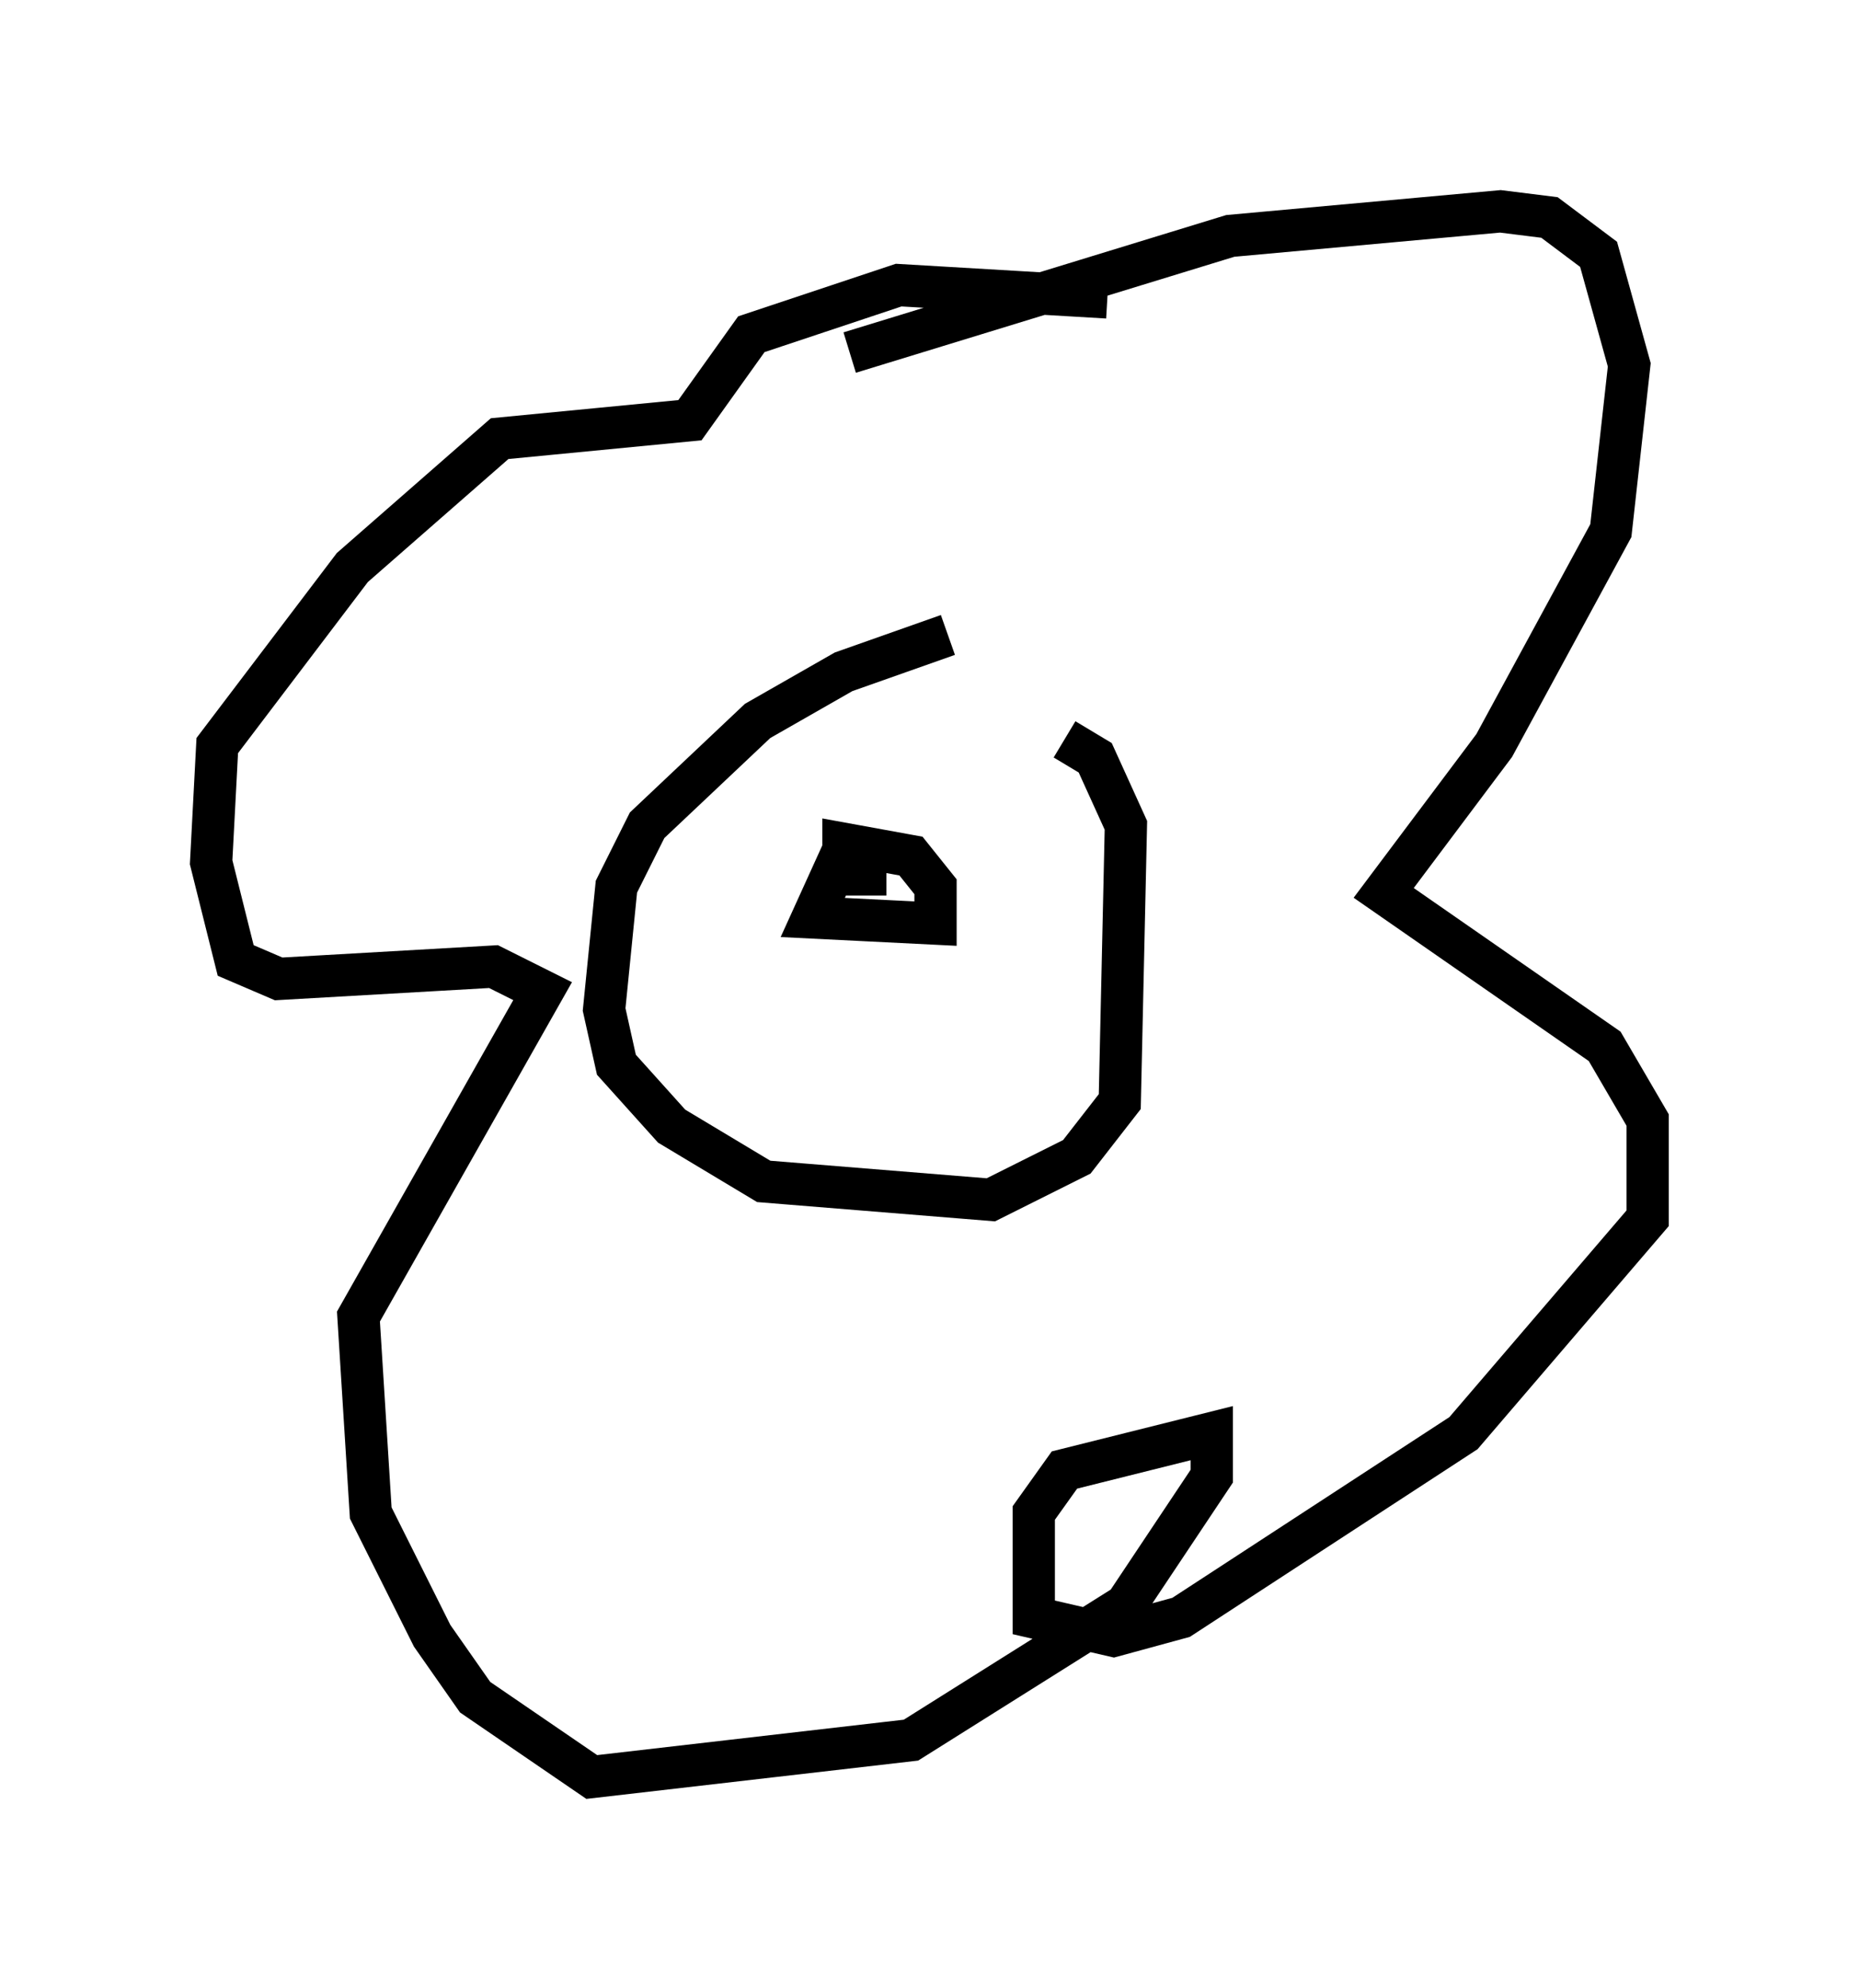 <?xml version="1.0" encoding="utf-8" ?>
<svg baseProfile="full" height="47.039" version="1.1" width="43.989" xmlns="http://www.w3.org/2000/svg" xmlns:ev="http://www.w3.org/2001/xml-events" xmlns:xlink="http://www.w3.org/1999/xlink"><defs /><rect fill="white" height="47.039" width="43.989" x="0" y="0" /><path d="M27.078, 14.441 m-4.648, 0.581 l-2.469, 0.872 -2.034, 1.162 l-2.615, 2.469 -0.726, 1.453 l-0.291, 2.905 0.291, 1.307 l1.307, 1.453 2.179, 1.307 l5.374, 0.436 2.034, -1.017 l1.017, -1.307 0.145, -6.536 l-0.726, -1.598 -0.726, -0.436 m-5.084, -9.151 l9.006, -2.76 6.391, -0.581 l1.162, 0.145 1.162, 0.872 l0.726, 2.615 -0.436, 3.922 l-2.76, 5.084 -2.615, 3.486 l5.229, 3.631 1.017, 1.743 l0.0, 2.324 -4.358, 5.084 l-6.682, 4.358 -1.598, 0.436 l-1.888, -0.436 0.0, -2.469 l0.726, -1.017 3.486, -0.872 l0.0, 1.017 -2.034, 3.05 l-5.084, 3.196 -7.553, 0.872 l-2.76, -1.888 -1.017, -1.453 l-1.453, -2.905 -0.291, -4.648 l4.358, -7.698 -1.162, -0.581 l-5.084, 0.291 -1.017, -0.436 l-0.581, -2.324 0.145, -2.76 l3.196, -4.212 3.486, -3.05 l4.503, -0.436 1.453, -2.034 l3.486, -1.162 4.939, 0.291 m-8.134, 14.67 l0.0, 0.0 m1.888, -1.598 l-0.726, 1.598 2.905, 0.145 l0.0, -0.872 -0.581, -0.726 l-1.598, -0.291 0.0, 0.726 l1.017, 0.0 " fill="none" stroke="black" stroke-width="1" /></svg>
